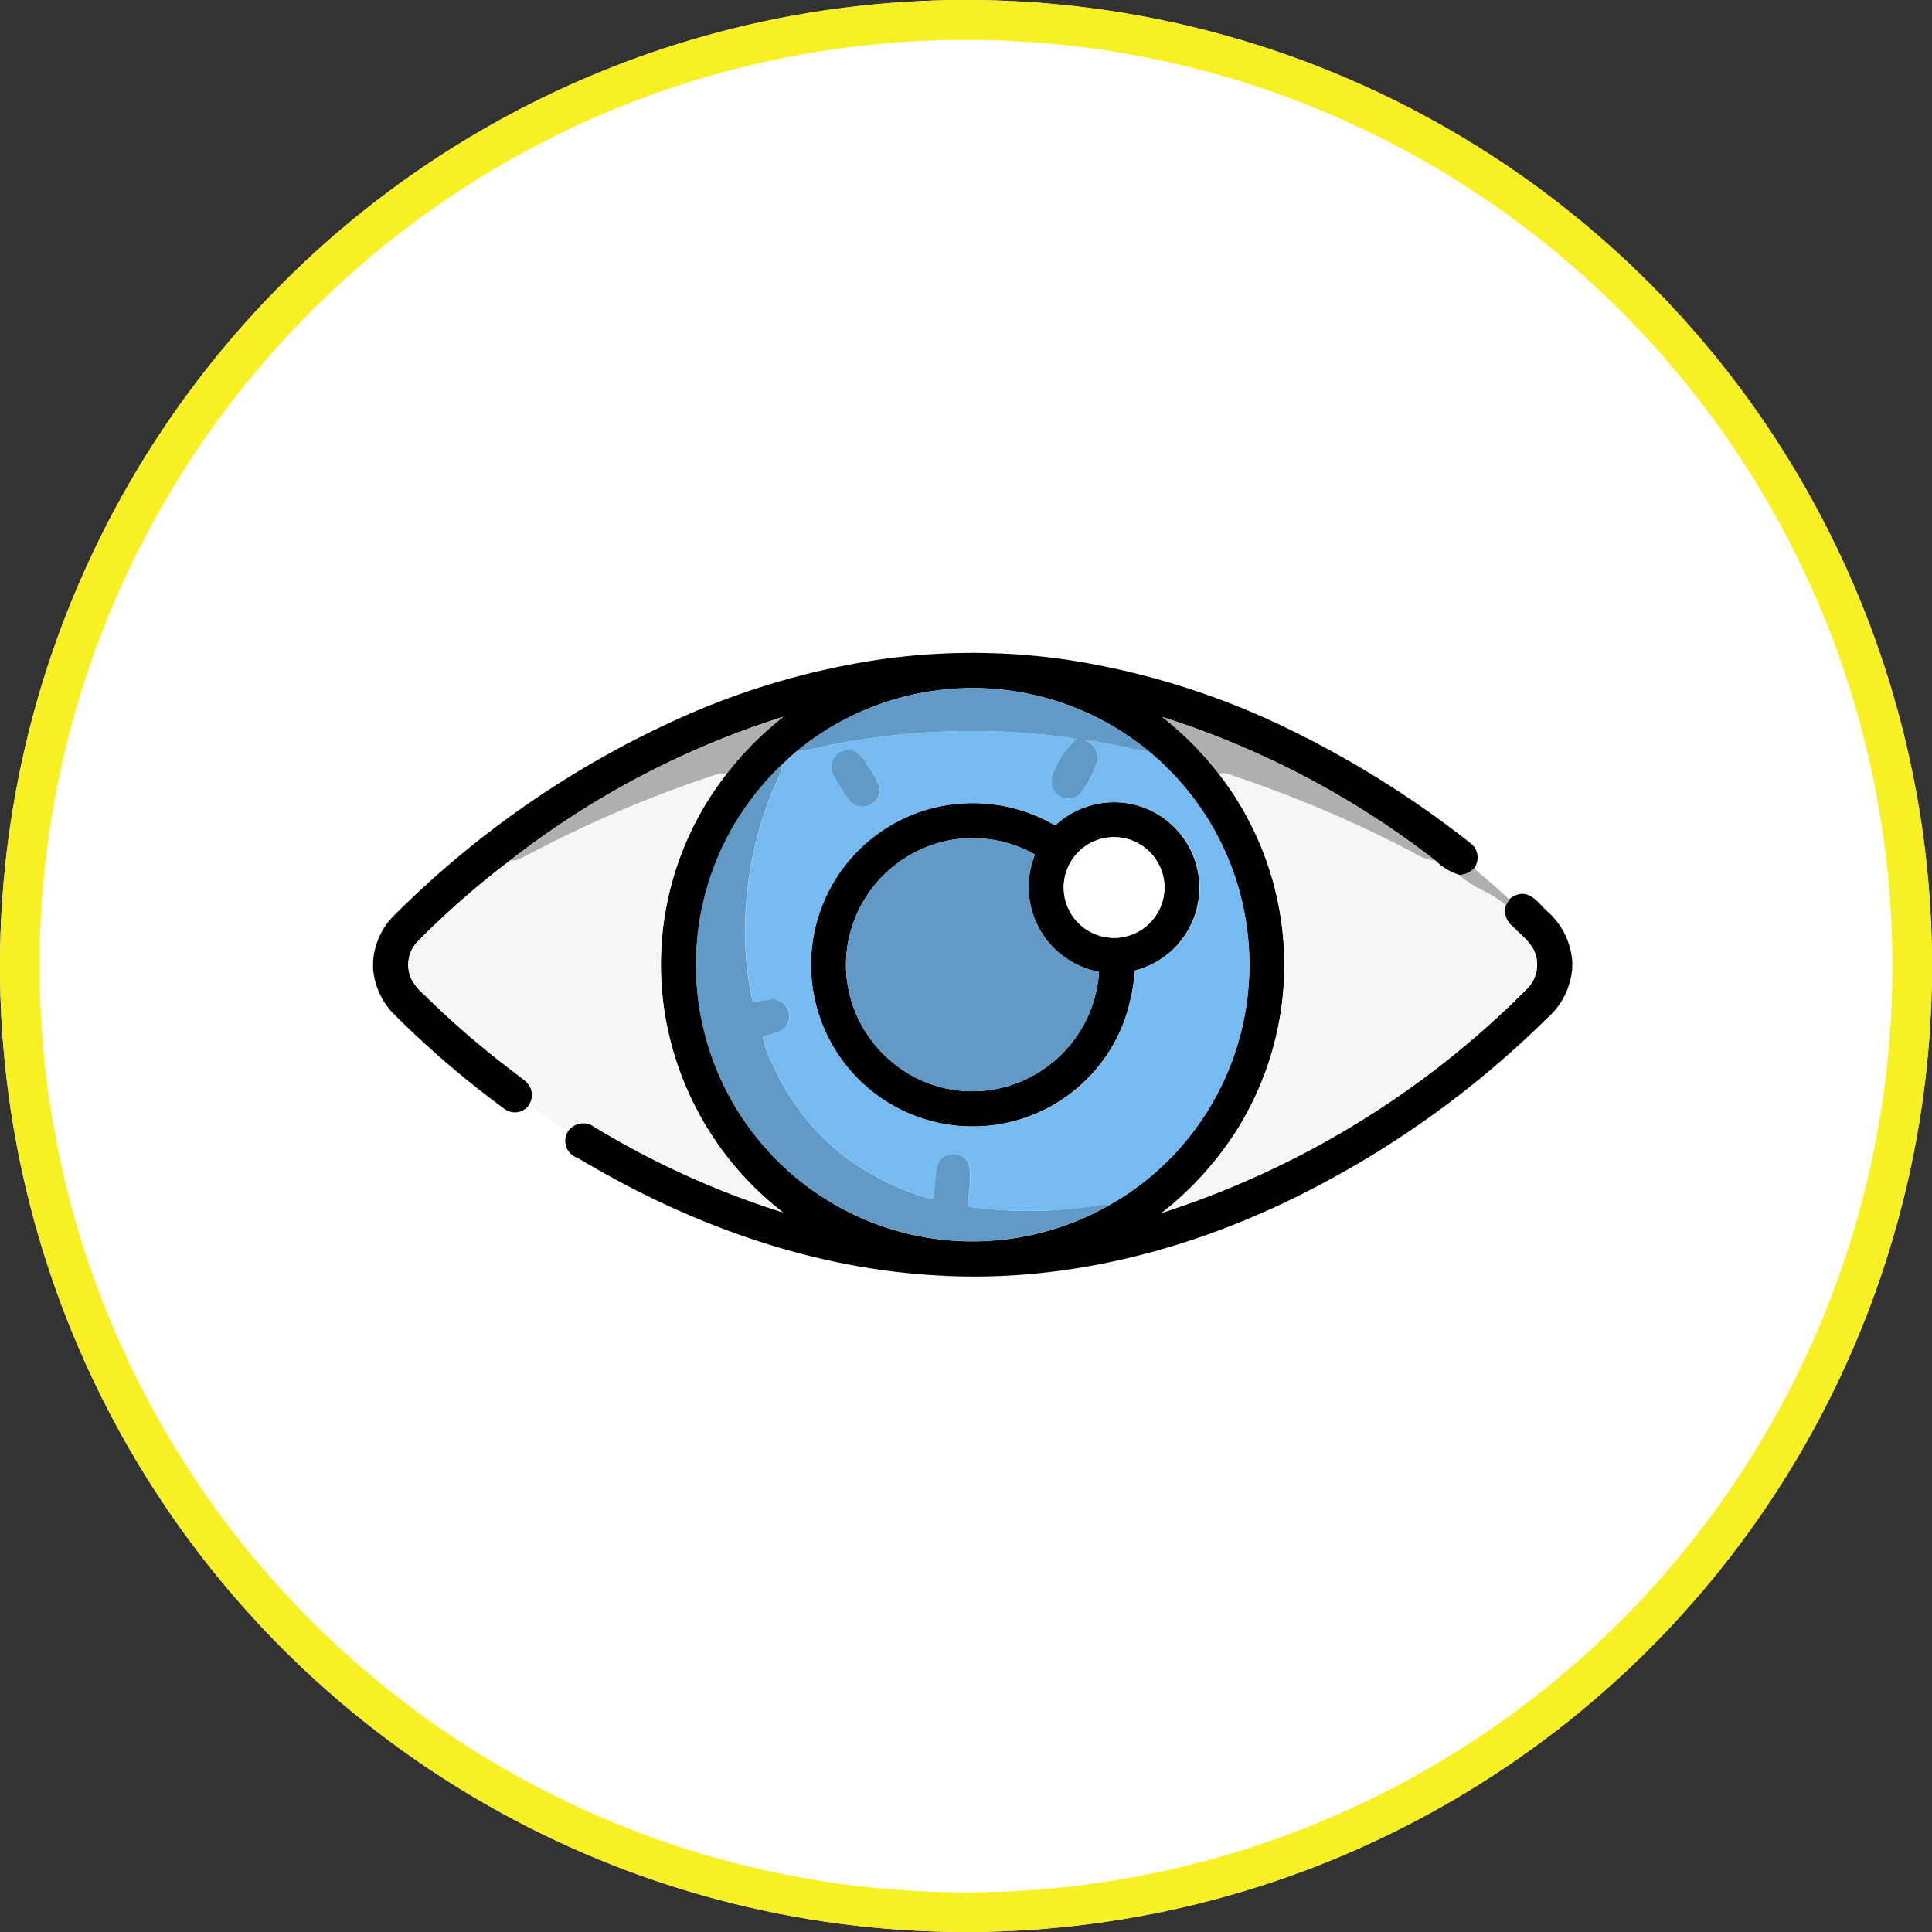 <svg xmlns="http://www.w3.org/2000/svg" width="145" height="145" viewBox="0 0 145 145">
  <rect x="0" y="0" width="145" height="145" fill="#333333" stroke="none"/>
  <g id="ic-card3" transform="translate(-1147.758 -15780)">
    <circle id="Ellipse_4748" data-name="Ellipse 4748" cx="72.5" cy="72.5" r="72.5" transform="translate(1147.758 15780)" fill="#fff"/>
    <path id="Ellipse_4748_-_Outline" data-name="Ellipse 4748 - Outline" d="M72.5,3A69.161,69.161,0,0,0,33.644,14.868,69.712,69.712,0,0,0,8.46,45.448a69.4,69.4,0,0,0,6.407,65.908A69.712,69.712,0,0,0,45.448,136.54a69.4,69.4,0,0,0,65.908-6.407A69.712,69.712,0,0,0,136.54,99.552a69.4,69.4,0,0,0-6.407-65.908A69.712,69.712,0,0,0,99.552,8.46,69.062,69.062,0,0,0,72.5,3m0-3A72.5,72.5,0,1,1,0,72.5,72.5,72.5,0,0,1,72.5,0Z" transform="translate(1147.758 15780)" fill="#f9f024"/>
    <g id="ojo" transform="translate(1175.758 15706.143)">
      <g id="_000000ff" data-name="#000000ff" transform="translate(0 122.857)">
        <path id="Path_156544" data-name="Path 156544" d="M37.614,123.415a49.038,49.038,0,0,1,14.21-.079,57.76,57.76,0,0,1,15.9,4.762A74.883,74.883,0,0,1,82.4,137.166a1.366,1.366,0,0,1,.229,1.865,1.508,1.508,0,0,1-1.129.487,4.288,4.288,0,0,1-1.751-1.058,66.111,66.111,0,0,0-20.519-10.795,24.528,24.528,0,0,1,4.249,4.279,23.362,23.362,0,0,1,1.413,26.627,24.7,24.7,0,0,1-5.692,6.312A67.991,67.991,0,0,0,86.572,148.1a2.551,2.551,0,0,0,.657-2.644c-.292-.889-1.109-1.429-1.721-2.087a1.44,1.44,0,0,1-.5-1.55c.081-.153.169-.3.257-.454a1.465,1.465,0,0,1,1.035-.424c.835.065,1.287.863,1.872,1.354A5.537,5.537,0,0,1,90,146.012v.49a5.536,5.536,0,0,1-1.925,3.807A72.1,72.1,0,0,1,70.443,163.1c-8.654,4.5-18.455,7.1-28.248,6.472-9.519-.547-18.7-3.927-26.829-8.807a1.345,1.345,0,1,1,1.266-2.315,64.927,64.927,0,0,0,14.131,6.4,23.625,23.625,0,0,1-8.7-13.994,23.24,23.24,0,0,1,4.458-18.907,24.317,24.317,0,0,1,4.275-4.3,65.327,65.327,0,0,0-20.519,10.791A64.252,64.252,0,0,0,3.266,144.6a2.523,2.523,0,0,0-.359,2.795,3.811,3.811,0,0,0,.877,1.065,68.435,68.435,0,0,0,6.982,6.008c.41.339.951.624,1.1,1.174a1.29,1.29,0,0,1-1.96,1.47,71.7,71.7,0,0,1-8.439-7.242A5.466,5.466,0,0,1,0,146.513v-.483a5.389,5.389,0,0,1,1.4-3.285,72.181,72.181,0,0,1,21.11-14.76,57.138,57.138,0,0,1,15.108-4.569m-5.825,6.827c-.376.3-.721.647-1.074.977a20.736,20.736,0,0,0-2.039,27.87,20.723,20.723,0,0,0,26.6,5.2,20.5,20.5,0,0,0,6.664-6.022,20.763,20.763,0,0,0-30.148-28.027Z" transform="translate(0 -122.857)"/>
        <path id="Path_156545" data-name="Path 156545" d="M195.071,187.316a12.284,12.284,0,0,1,10.216.993,6.526,6.526,0,0,1,3.667-1.695,6.413,6.413,0,0,1,2.319,12.586,14.753,14.753,0,0,1-.795,3.778,12.131,12.131,0,0,1-22.242,1.194,12.141,12.141,0,0,1,6.834-16.856m2.415,2.087a9.6,9.6,0,0,0-7.754,7.759,9.376,9.376,0,0,0,1.684,7.165,9.634,9.634,0,0,0,4.521,3.4,9.448,9.448,0,0,0,8.724-1.292,9.577,9.577,0,0,0,3.923-7.126,6.646,6.646,0,0,1-3.524-1.927,6.505,6.505,0,0,1-1.285-6.889,9.559,9.559,0,0,0-6.289-1.09m11.3-.095a3.779,3.779,0,1,0,4.24,5.476,3.713,3.713,0,0,0-.007-3.635A3.781,3.781,0,0,0,208.789,189.307Z" transform="translate(-154.098 -175.362)"/>
      </g>
      <g id="_69a2d1ff" data-name="#69a2d1ff" transform="translate(24.233 125.492)">
        <path id="Path_156546" data-name="Path 156546" d="M180.84,142.6a20.775,20.775,0,0,1,26.425,0c-1.6-.176-3.145-.7-4.755-.814a1.458,1.458,0,0,1,.946,1.478,10.646,10.646,0,0,1-1.1,2.232,1.285,1.285,0,0,1-2.319-1.093,6.038,6.038,0,0,1,1.8-2.707,23.964,23.964,0,0,0-3.067-.4,53.4,53.4,0,0,0-14.21.613C183.313,142.086,182.1,142.475,180.84,142.6Z" transform="translate(-173.284 -137.846)" fill="#619ac7"/>
        <path id="Path_156547" data-name="Path 156547" d="M196.469,164.189c.754-.207,1.352.415,1.675,1.016.415.742,1.183,1.494.888,2.417a1.3,1.3,0,0,1-2.136.425,15.175,15.175,0,0,1-1.3-2.048A1.3,1.3,0,0,1,196.469,164.189Z" transform="translate(-185.324 -159.525)" fill="#619ac7"/>
        <path id="Path_156548" data-name="Path 156548" d="M137.882,186.352a20.583,20.583,0,0,1,6.456-15.922,3.221,3.221,0,0,1-.285.988,27.608,27.608,0,0,0-2.456,9.833,23.975,23.975,0,0,0,.527,7.015c.531-.014,1.039-.211,1.571-.209a1.285,1.285,0,0,1,.991,1.927c-.373.647-1.194.631-1.8.919a6.733,6.733,0,0,0,.71,2.02,18.21,18.21,0,0,0,5,6.615,19.184,19.184,0,0,0,5.679,3.127,5.737,5.737,0,0,0,1.343.366c.29-.884.063-1.87.441-2.728a1.3,1.3,0,0,1,2.315.156,9.939,9.939,0,0,1-.139,2.953c.033.058.1.176.128.234a32.758,32.758,0,0,0,9.816-.146,6.807,6.807,0,0,1,.708,0,20.751,20.751,0,0,1-31.015-17.149Z" transform="translate(-137.857 -164.702)" fill="#619ac7"/>
        <path id="Path_156549" data-name="Path 156549" d="M334.2,274.474a7.834,7.834,0,0,1,2.413.606,1.308,1.308,0,0,1,.882,1.765,1.4,1.4,0,0,1-1.921.633c-.835-.308-2-.325-2.391-1.28A1.281,1.281,0,0,1,334.2,274.474Z" transform="translate(-298.774 -250.456)" fill="#619ac7"/>
        <path id="Path_156550" data-name="Path 156550" d="M318.2,304.392c.77-.132,1.331.554,1.9.958.524.454,1.3.958,1.16,1.76a1.335,1.335,0,0,1-2.046.884,9.623,9.623,0,0,1-1.953-1.753A1.286,1.286,0,0,1,318.2,304.392Z" transform="translate(-285.602 -275.103)" fill="#619ac7"/>
      </g>
      <g id="_b2cbceff" data-name="#b2cbceff" transform="translate(10.278 127.65)">
        <path id="Path_156551" data-name="Path 156551" d="M58.47,160.911A65.327,65.327,0,0,1,78.989,150.12a24.316,24.316,0,0,0-4.275,4.3l-.485-.049a90.665,90.665,0,0,0-14.194,6C59.532,160.582,59.052,161.011,58.47,160.911Z" transform="translate(-58.47 -150.12)" fill="#afafaf"/>
        <path id="Path_156552" data-name="Path 156552" d="M336.94,150.21A66.111,66.111,0,0,1,357.459,161a3.654,3.654,0,0,1-1.71-.622,90.718,90.718,0,0,0-13.011-5.588c-.5-.141-1.012-.482-1.549-.306A24.528,24.528,0,0,0,336.94,150.21Z" transform="translate(-287.99 -150.194)" fill="#afafaf"/>
        <path id="Path_156553" data-name="Path 156553" d="M463.63,215.357a1.508,1.508,0,0,0,1.129-.487c.891.768,1.8,1.513,2.644,2.338-.088.149-.176.3-.257.454C466.126,216.677,464.634,216.352,463.63,215.357Z" transform="translate(-392.41 -203.488)" fill="#afafaf"/>
      </g>
      <path id="Path_156554" data-name="Path 156554" d="M166.492,157a53.4,53.4,0,0,1,14.21-.613,23.96,23.96,0,0,1,3.067.4,6.038,6.038,0,0,0-1.8,2.707,1.285,1.285,0,0,0,2.319,1.093,10.648,10.648,0,0,0,1.1-2.232,1.458,1.458,0,0,0-.946-1.478c1.61.109,3.154.638,4.755.814a20.758,20.758,0,0,1,3.723,28.025,20.5,20.5,0,0,1-6.664,6.022,6.8,6.8,0,0,0-.708,0,32.759,32.759,0,0,1-9.816.146c-.032-.058-.095-.176-.128-.234a9.94,9.94,0,0,0,.139-2.953,1.3,1.3,0,0,0-2.315-.156c-.378.858-.151,1.844-.441,2.728a5.735,5.735,0,0,1-1.343-.366,19.184,19.184,0,0,1-5.679-3.127,18.209,18.209,0,0,1-5-6.615,6.734,6.734,0,0,1-.71-2.02c.6-.288,1.424-.272,1.8-.919a1.285,1.285,0,0,0-.991-1.927c-.533,0-1.041.2-1.571.209a23.975,23.975,0,0,1-.527-7.015,27.608,27.608,0,0,1,2.456-9.833,3.221,3.221,0,0,0,.285-.988c.353-.33.7-.673,1.074-.977,1.26-.121,2.473-.51,3.727-.686m-.137.6a1.3,1.3,0,0,0-.877,1.811,15.176,15.176,0,0,0,1.3,2.048,1.3,1.3,0,0,0,2.136-.425c.3-.923-.473-1.675-.888-2.417-.323-.6-.921-1.223-1.675-1.016m5.6,4.655a12.139,12.139,0,1,0,15.407,15.662,14.753,14.753,0,0,0,.795-3.778,6.412,6.412,0,0,0-2.319-12.586,6.526,6.526,0,0,0-3.667,1.695,12.284,12.284,0,0,0-10.216-.993" transform="translate(-130.977 -27.448)" fill="#75baf1"/>
      <g id="_d1eff2ff" data-name="#d1eff2ff" transform="translate(2.639 131.895)">
        <path id="Path_156555" data-name="Path 156555" d="M24.214,180.3a90.664,90.664,0,0,1,14.194-6l.485.049a23.24,23.24,0,0,0-4.458,18.907,23.625,23.625,0,0,0,8.7,13.994A64.927,64.927,0,0,1,29,200.85a1.414,1.414,0,0,0-2,.309c-1-.628-1.958-1.308-2.932-1.971a1.381,1.381,0,0,0,.165-1.15c-.148-.55-.689-.835-1.1-1.174a68.437,68.437,0,0,1-6.982-6.008,3.811,3.811,0,0,1-.877-1.065A2.523,2.523,0,0,1,15.638,187a64.254,64.254,0,0,1,7.012-6.156C23.231,180.941,23.711,180.512,24.214,180.3Z" transform="translate(-15.01 -174.295)" fill="#f6f6f6"/>
        <path id="Path_156556" data-name="Path 156556" d="M341.049,174.319c.536-.176,1.044.165,1.549.306a90.724,90.724,0,0,1,13.011,5.588,3.654,3.654,0,0,0,1.71.622,4.289,4.289,0,0,0,1.751,1.058c1,.995,2.5,1.32,3.516,2.3a1.44,1.44,0,0,0,.5,1.55c.612.657,1.429,1.2,1.721,2.087a2.551,2.551,0,0,1-.657,2.644,67.991,67.991,0,0,1-27.374,16.78,24.7,24.7,0,0,0,5.692-6.312,23.362,23.362,0,0,0-1.413-26.627Z" transform="translate(-280.211 -174.27)" fill="#f6f6f6"/>
      </g>
      <g id="_38648cff" data-name="#38648cff" transform="translate(35.499 136.76)">
        <path id="Path_156557" data-name="Path 156557" d="M209.84,202.086a9.558,9.558,0,0,1,6.289,1.09,6.505,6.505,0,0,0,1.285,6.889,6.646,6.646,0,0,0,3.524,1.927,9.577,9.577,0,0,1-3.923,7.126,9.448,9.448,0,0,1-8.724,1.292,9.634,9.634,0,0,1-4.521-3.4,9.376,9.376,0,0,1-1.684-7.165A9.6,9.6,0,0,1,209.84,202.086Z" transform="translate(-201.951 -201.949)" fill="#619ac7"/>
      </g>
      <g id="_ffffffff" data-name="#ffffffff" transform="translate(51.834 136.683)">
        <path id="Path_156558" data-name="Path 156558" d="M297.734,201.63a3.781,3.781,0,0,1,4.233,1.84,3.779,3.779,0,0,1-3.045,5.593,3.779,3.779,0,0,1-1.188-7.434Z" transform="translate(-294.877 -201.511)" fill="#fff"/>
      </g>
    </g>
  </g>
</svg>
